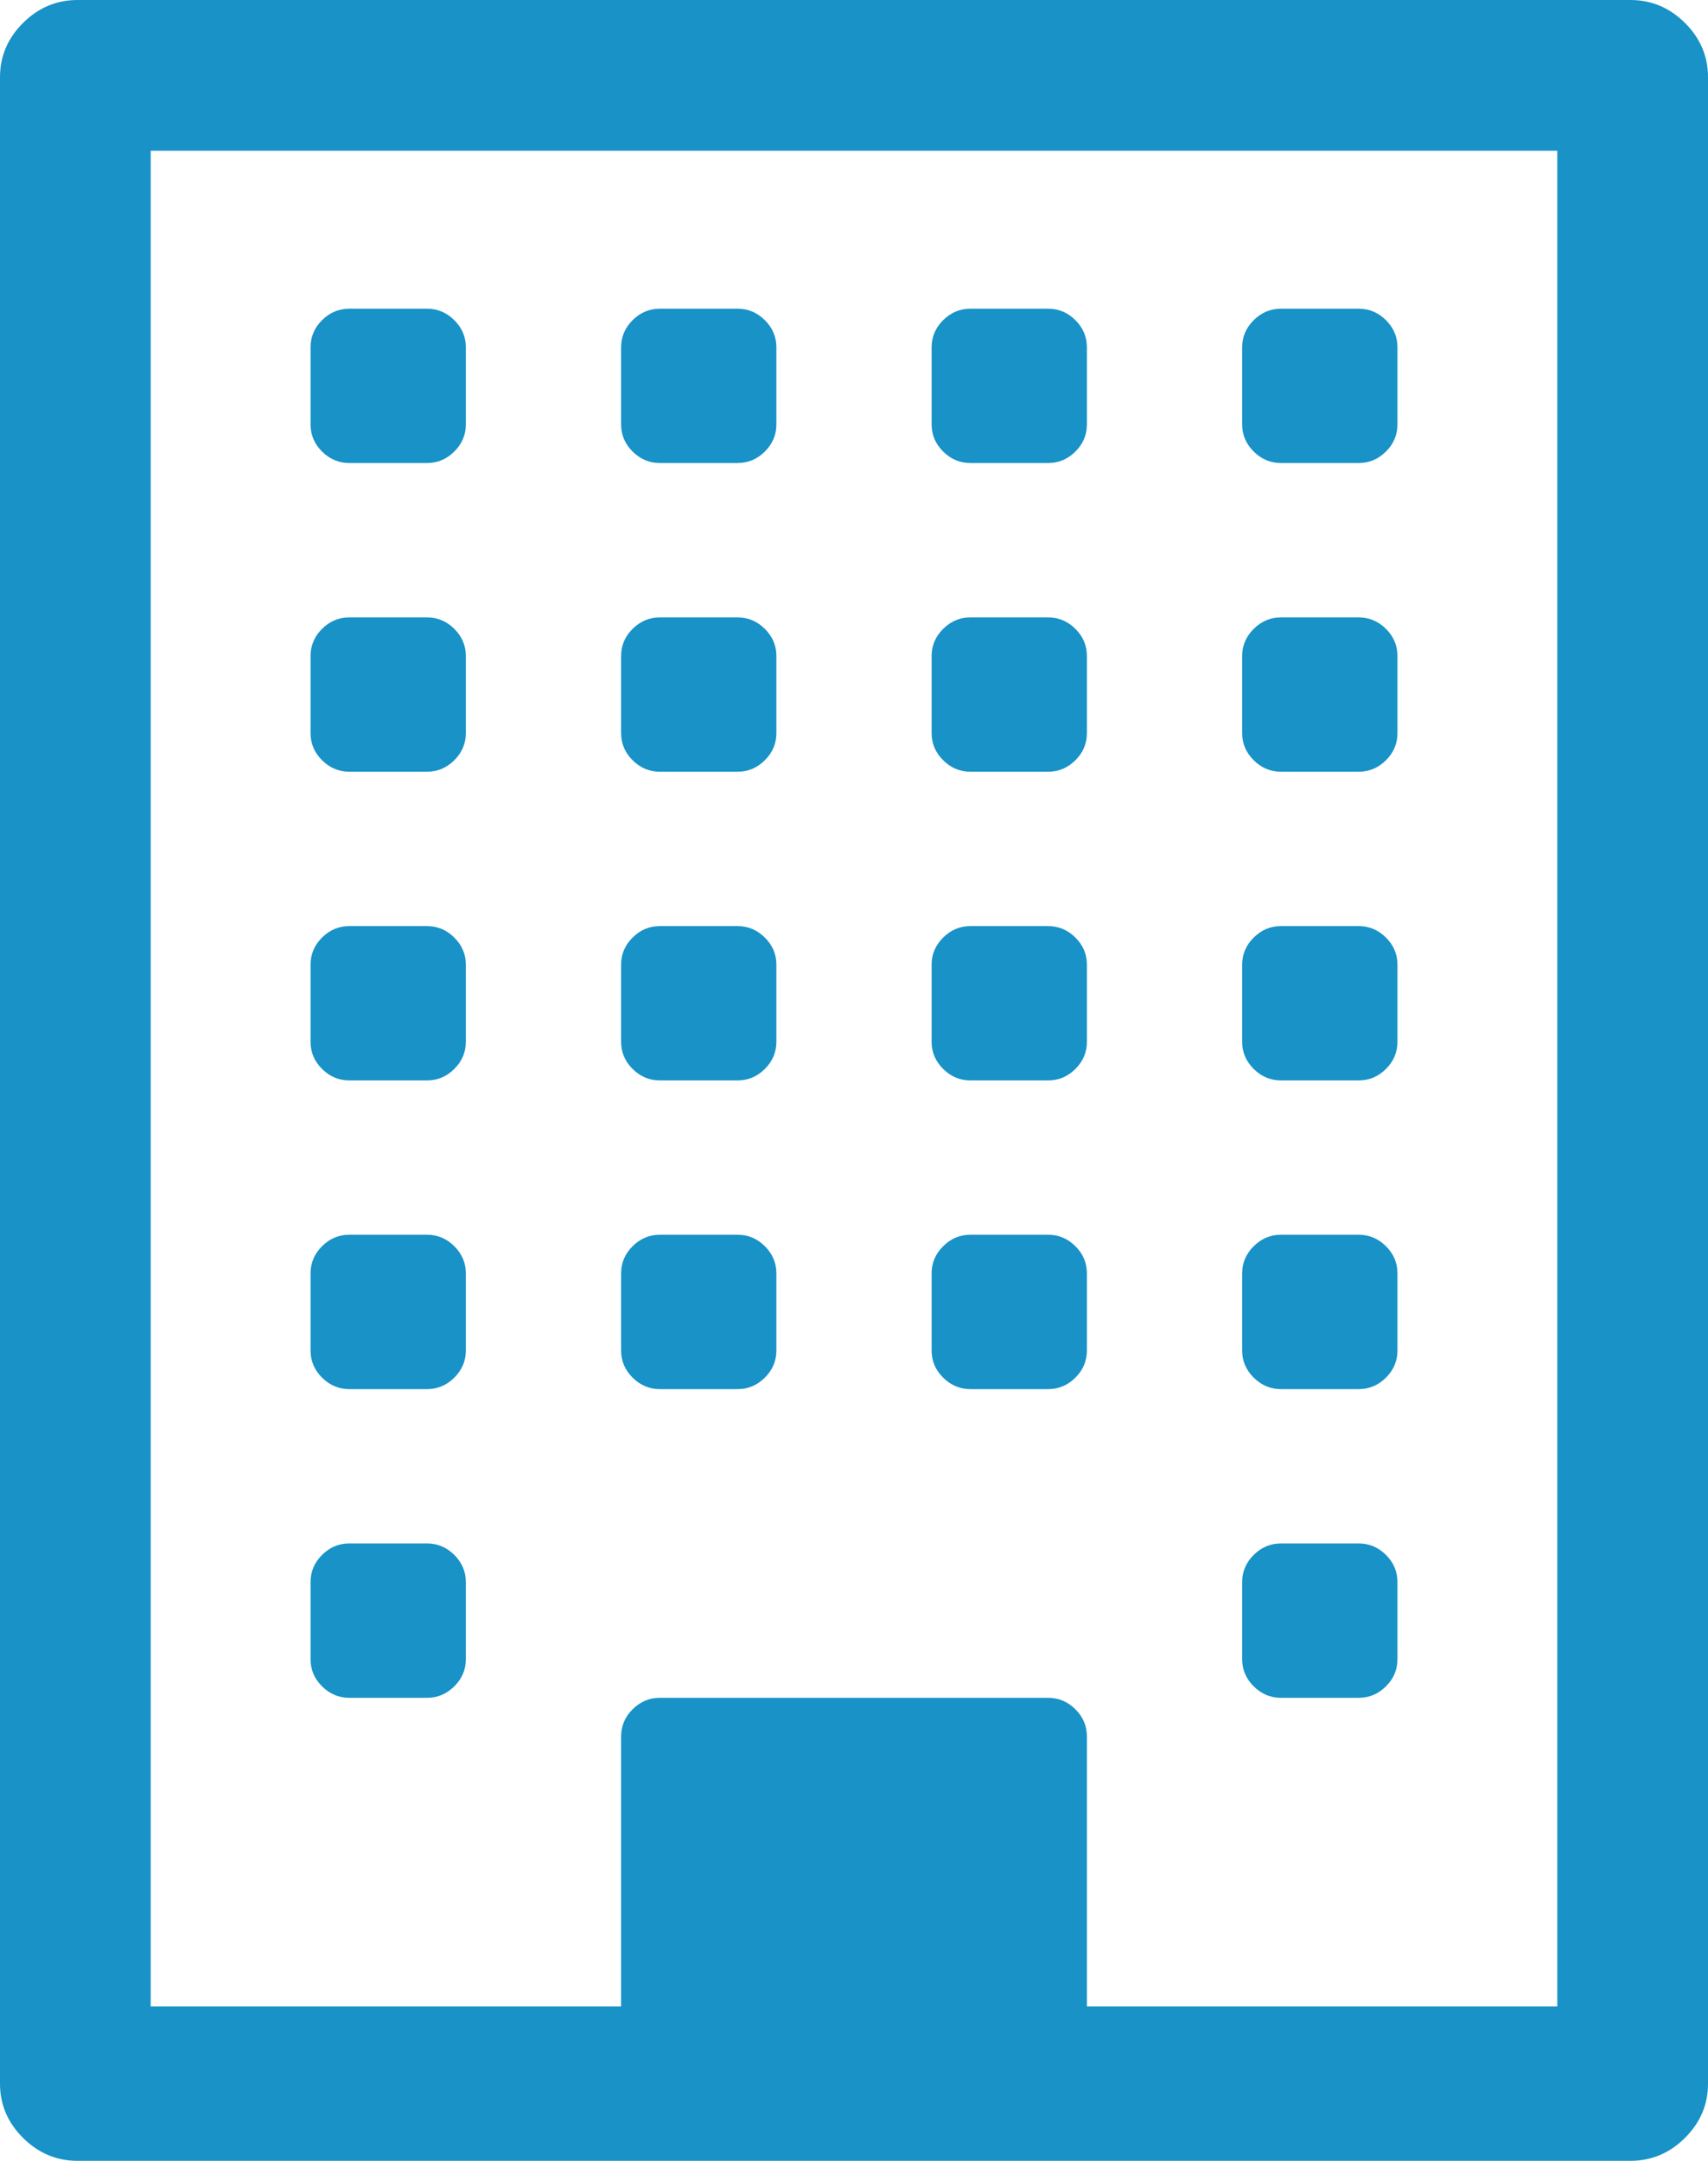﻿<?xml version="1.0" encoding="utf-8"?>
<svg version="1.1" xmlns:xlink="http://www.w3.org/1999/xlink" width="34px" height="43px" xmlns="http://www.w3.org/2000/svg">
  <g transform="matrix(1 0 0 1 -837 -1143 )">
    <path d="M 9.043 30.942  C 9.196 31.094  9.273 31.274  9.273 31.482  L 9.273 33.018  C 9.273 33.226  9.196 33.406  9.043 33.558  C 8.89 33.71  8.709 33.786  8.5 33.786  L 6.955 33.786  C 6.745 33.786  6.564 33.71  6.411 33.558  C 6.258 33.406  6.182 33.226  6.182 33.018  L 6.182 31.482  C 6.182 31.274  6.258 31.094  6.411 30.942  C 6.564 30.79  6.745 30.714  6.955 30.714  L 8.5 30.714  C 8.709 30.714  8.89 30.79  9.043 30.942  Z M 9.043 24.799  C 9.196 24.951  9.273 25.131  9.273 25.339  L 9.273 26.875  C 9.273 27.083  9.196 27.263  9.043 27.415  C 8.89 27.567  8.709 27.643  8.5 27.643  L 6.955 27.643  C 6.745 27.643  6.564 27.567  6.411 27.415  C 6.258 27.263  6.182 27.083  6.182 26.875  L 6.182 25.339  C 6.182 25.131  6.258 24.951  6.411 24.799  C 6.564 24.647  6.745 24.571  6.955 24.571  L 8.5 24.571  C 8.709 24.571  8.89 24.647  9.043 24.799  Z M 15.225 24.799  C 15.378 24.951  15.455 25.131  15.455 25.339  L 15.455 26.875  C 15.455 27.083  15.378 27.263  15.225 27.415  C 15.072 27.567  14.891 27.643  14.682 27.643  L 13.136 27.643  C 12.927 27.643  12.746 27.567  12.593 27.415  C 12.44 27.263  12.364 27.083  12.364 26.875  L 12.364 25.339  C 12.364 25.131  12.44 24.951  12.593 24.799  C 12.746 24.647  12.927 24.571  13.136 24.571  L 14.682 24.571  C 14.891 24.571  15.072 24.647  15.225 24.799  Z M 9.043 18.657  C 9.196 18.809  9.273 18.988  9.273 19.196  L 9.273 20.732  C 9.273 20.94  9.196 21.12  9.043 21.272  C 8.89 21.424  8.709 21.5  8.5 21.5  L 6.955 21.5  C 6.745 21.5  6.564 21.424  6.411 21.272  C 6.258 21.12  6.182 20.94  6.182 20.732  L 6.182 19.196  C 6.182 18.988  6.258 18.809  6.411 18.657  C 6.564 18.505  6.745 18.429  6.955 18.429  L 8.5 18.429  C 8.709 18.429  8.89 18.505  9.043 18.657  Z M 27.589 30.942  C 27.742 31.094  27.818 31.274  27.818 31.482  L 27.818 33.018  C 27.818 33.226  27.742 33.406  27.589 33.558  C 27.436 33.71  27.255 33.786  27.045 33.786  L 25.5 33.786  C 25.291 33.786  25.11 33.71  24.957 33.558  C 24.804 33.406  24.727 33.226  24.727 33.018  L 24.727 31.482  C 24.727 31.274  24.804 31.094  24.957 30.942  C 25.11 30.79  25.291 30.714  25.5 30.714  L 27.045 30.714  C 27.255 30.714  27.436 30.79  27.589 30.942  Z M 21.407 24.799  C 21.56 24.951  21.636 25.131  21.636 25.339  L 21.636 26.875  C 21.636 27.083  21.56 27.263  21.407 27.415  C 21.254 27.567  21.073 27.643  20.864 27.643  L 19.318 27.643  C 19.109 27.643  18.928 27.567  18.775 27.415  C 18.622 27.263  18.545 27.083  18.545 26.875  L 18.545 25.339  C 18.545 25.131  18.622 24.951  18.775 24.799  C 18.928 24.647  19.109 24.571  19.318 24.571  L 20.864 24.571  C 21.073 24.571  21.254 24.647  21.407 24.799  Z M 15.225 18.657  C 15.378 18.809  15.455 18.988  15.455 19.196  L 15.455 20.732  C 15.455 20.94  15.378 21.12  15.225 21.272  C 15.072 21.424  14.891 21.5  14.682 21.5  L 13.136 21.5  C 12.927 21.5  12.746 21.424  12.593 21.272  C 12.44 21.12  12.364 20.94  12.364 20.732  L 12.364 19.196  C 12.364 18.988  12.44 18.809  12.593 18.657  C 12.746 18.505  12.927 18.429  13.136 18.429  L 14.682 18.429  C 14.891 18.429  15.072 18.505  15.225 18.657  Z M 9.043 12.514  C 9.196 12.666  9.273 12.846  9.273 13.054  L 9.273 14.589  C 9.273 14.797  9.196 14.977  9.043 15.129  C 8.89 15.281  8.709 15.357  8.5 15.357  L 6.955 15.357  C 6.745 15.357  6.564 15.281  6.411 15.129  C 6.258 14.977  6.182 14.797  6.182 14.589  L 6.182 13.054  C 6.182 12.846  6.258 12.666  6.411 12.514  C 6.564 12.362  6.745 12.286  6.955 12.286  L 8.5 12.286  C 8.709 12.286  8.89 12.362  9.043 12.514  Z M 27.589 24.799  C 27.742 24.951  27.818 25.131  27.818 25.339  L 27.818 26.875  C 27.818 27.083  27.742 27.263  27.589 27.415  C 27.436 27.567  27.255 27.643  27.045 27.643  L 25.5 27.643  C 25.291 27.643  25.11 27.567  24.957 27.415  C 24.804 27.263  24.727 27.083  24.727 26.875  L 24.727 25.339  C 24.727 25.131  24.804 24.951  24.957 24.799  C 25.11 24.647  25.291 24.571  25.5 24.571  L 27.045 24.571  C 27.255 24.571  27.436 24.647  27.589 24.799  Z M 21.407 18.657  C 21.56 18.809  21.636 18.988  21.636 19.196  L 21.636 20.732  C 21.636 20.94  21.56 21.12  21.407 21.272  C 21.254 21.424  21.073 21.5  20.864 21.5  L 19.318 21.5  C 19.109 21.5  18.928 21.424  18.775 21.272  C 18.622 21.12  18.545 20.94  18.545 20.732  L 18.545 19.196  C 18.545 18.988  18.622 18.809  18.775 18.657  C 18.928 18.505  19.109 18.429  19.318 18.429  L 20.864 18.429  C 21.073 18.429  21.254 18.505  21.407 18.657  Z M 15.225 12.514  C 15.378 12.666  15.455 12.846  15.455 13.054  L 15.455 14.589  C 15.455 14.797  15.378 14.977  15.225 15.129  C 15.072 15.281  14.891 15.357  14.682 15.357  L 13.136 15.357  C 12.927 15.357  12.746 15.281  12.593 15.129  C 12.44 14.977  12.364 14.797  12.364 14.589  L 12.364 13.054  C 12.364 12.846  12.44 12.666  12.593 12.514  C 12.746 12.362  12.927 12.286  13.136 12.286  L 14.682 12.286  C 14.891 12.286  15.072 12.362  15.225 12.514  Z M 9.043 6.371  C 9.196 6.523  9.273 6.703  9.273 6.911  L 9.273 8.446  C 9.273 8.654  9.196 8.834  9.043 8.986  C 8.89 9.138  8.709 9.214  8.5 9.214  L 6.955 9.214  C 6.745 9.214  6.564 9.138  6.411 8.986  C 6.258 8.834  6.182 8.654  6.182 8.446  L 6.182 6.911  C 6.182 6.703  6.258 6.523  6.411 6.371  C 6.564 6.219  6.745 6.143  6.955 6.143  L 8.5 6.143  C 8.709 6.143  8.89 6.219  9.043 6.371  Z M 27.589 18.657  C 27.742 18.809  27.818 18.988  27.818 19.196  L 27.818 20.732  C 27.818 20.94  27.742 21.12  27.589 21.272  C 27.436 21.424  27.255 21.5  27.045 21.5  L 25.5 21.5  C 25.291 21.5  25.11 21.424  24.957 21.272  C 24.804 21.12  24.727 20.94  24.727 20.732  L 24.727 19.196  C 24.727 18.988  24.804 18.809  24.957 18.657  C 25.11 18.505  25.291 18.429  25.5 18.429  L 27.045 18.429  C 27.255 18.429  27.436 18.505  27.589 18.657  Z M 21.407 12.514  C 21.56 12.666  21.636 12.846  21.636 13.054  L 21.636 14.589  C 21.636 14.797  21.56 14.977  21.407 15.129  C 21.254 15.281  21.073 15.357  20.864 15.357  L 19.318 15.357  C 19.109 15.357  18.928 15.281  18.775 15.129  C 18.622 14.977  18.545 14.797  18.545 14.589  L 18.545 13.054  C 18.545 12.846  18.622 12.666  18.775 12.514  C 18.928 12.362  19.109 12.286  19.318 12.286  L 20.864 12.286  C 21.073 12.286  21.254 12.362  21.407 12.514  Z M 15.225 6.371  C 15.378 6.523  15.455 6.703  15.455 6.911  L 15.455 8.446  C 15.455 8.654  15.378 8.834  15.225 8.986  C 15.072 9.138  14.891 9.214  14.682 9.214  L 13.136 9.214  C 12.927 9.214  12.746 9.138  12.593 8.986  C 12.44 8.834  12.364 8.654  12.364 8.446  L 12.364 6.911  C 12.364 6.703  12.44 6.523  12.593 6.371  C 12.746 6.219  12.927 6.143  13.136 6.143  L 14.682 6.143  C 14.891 6.143  15.072 6.219  15.225 6.371  Z M 27.589 12.514  C 27.742 12.666  27.818 12.846  27.818 13.054  L 27.818 14.589  C 27.818 14.797  27.742 14.977  27.589 15.129  C 27.436 15.281  27.255 15.357  27.045 15.357  L 25.5 15.357  C 25.291 15.357  25.11 15.281  24.957 15.129  C 24.804 14.977  24.727 14.797  24.727 14.589  L 24.727 13.054  C 24.727 12.846  24.804 12.666  24.957 12.514  C 25.11 12.362  25.291 12.286  25.5 12.286  L 27.045 12.286  C 27.255 12.286  27.436 12.362  27.589 12.514  Z M 21.407 6.371  C 21.56 6.523  21.636 6.703  21.636 6.911  L 21.636 8.446  C 21.636 8.654  21.56 8.834  21.407 8.986  C 21.254 9.138  21.073 9.214  20.864 9.214  L 19.318 9.214  C 19.109 9.214  18.928 9.138  18.775 8.986  C 18.622 8.834  18.545 8.654  18.545 8.446  L 18.545 6.911  C 18.545 6.703  18.622 6.523  18.775 6.371  C 18.928 6.219  19.109 6.143  19.318 6.143  L 20.864 6.143  C 21.073 6.143  21.254 6.219  21.407 6.371  Z M 27.589 6.371  C 27.742 6.523  27.818 6.703  27.818 6.911  L 27.818 8.446  C 27.818 8.654  27.742 8.834  27.589 8.986  C 27.436 9.138  27.255 9.214  27.045 9.214  L 25.5 9.214  C 25.291 9.214  25.11 9.138  24.957 8.986  C 24.804 8.834  24.727 8.654  24.727 8.446  L 24.727 6.911  C 24.727 6.703  24.804 6.523  24.957 6.371  C 25.11 6.219  25.291 6.143  25.5 6.143  L 27.045 6.143  C 27.255 6.143  27.436 6.219  27.589 6.371  Z M 21.636 34.554  L 21.636 39.929  L 31 39.929  L 31 3  L 3 3  L 3 39.929  L 12.364 39.929  L 12.364 34.554  C 12.364 34.346  12.44 34.166  12.593 34.014  C 12.746 33.862  12.927 33.786  13.136 33.786  L 20.864 33.786  C 21.073 33.786  21.254 33.862  21.407 34.014  C 21.56 34.166  21.636 34.346  21.636 34.554  Z M 33.541 0.456  C 33.847 0.76  34 1.12  34 1.536  L 34 41.464  C 34 41.88  33.847 42.24  33.541 42.544  C 33.235 42.848  32.873 43  32.455 43  L 1.545 43  C 1.127 43  0.765 42.848  0.459 42.544  C 0.153 42.24  0 41.88  0 41.464  L 0 1.536  C 0 1.12  0.153 0.76  0.459 0.456  C 0.765 0.152  1.127 0  1.545 0  L 32.455 0  C 32.873 0  33.235 0.152  33.541 0.456  Z " fill-rule="nonzero" fill="#1892c7" stroke="none" transform="matrix(1 0 0 1 837 1143 )" />
  </g>
</svg>